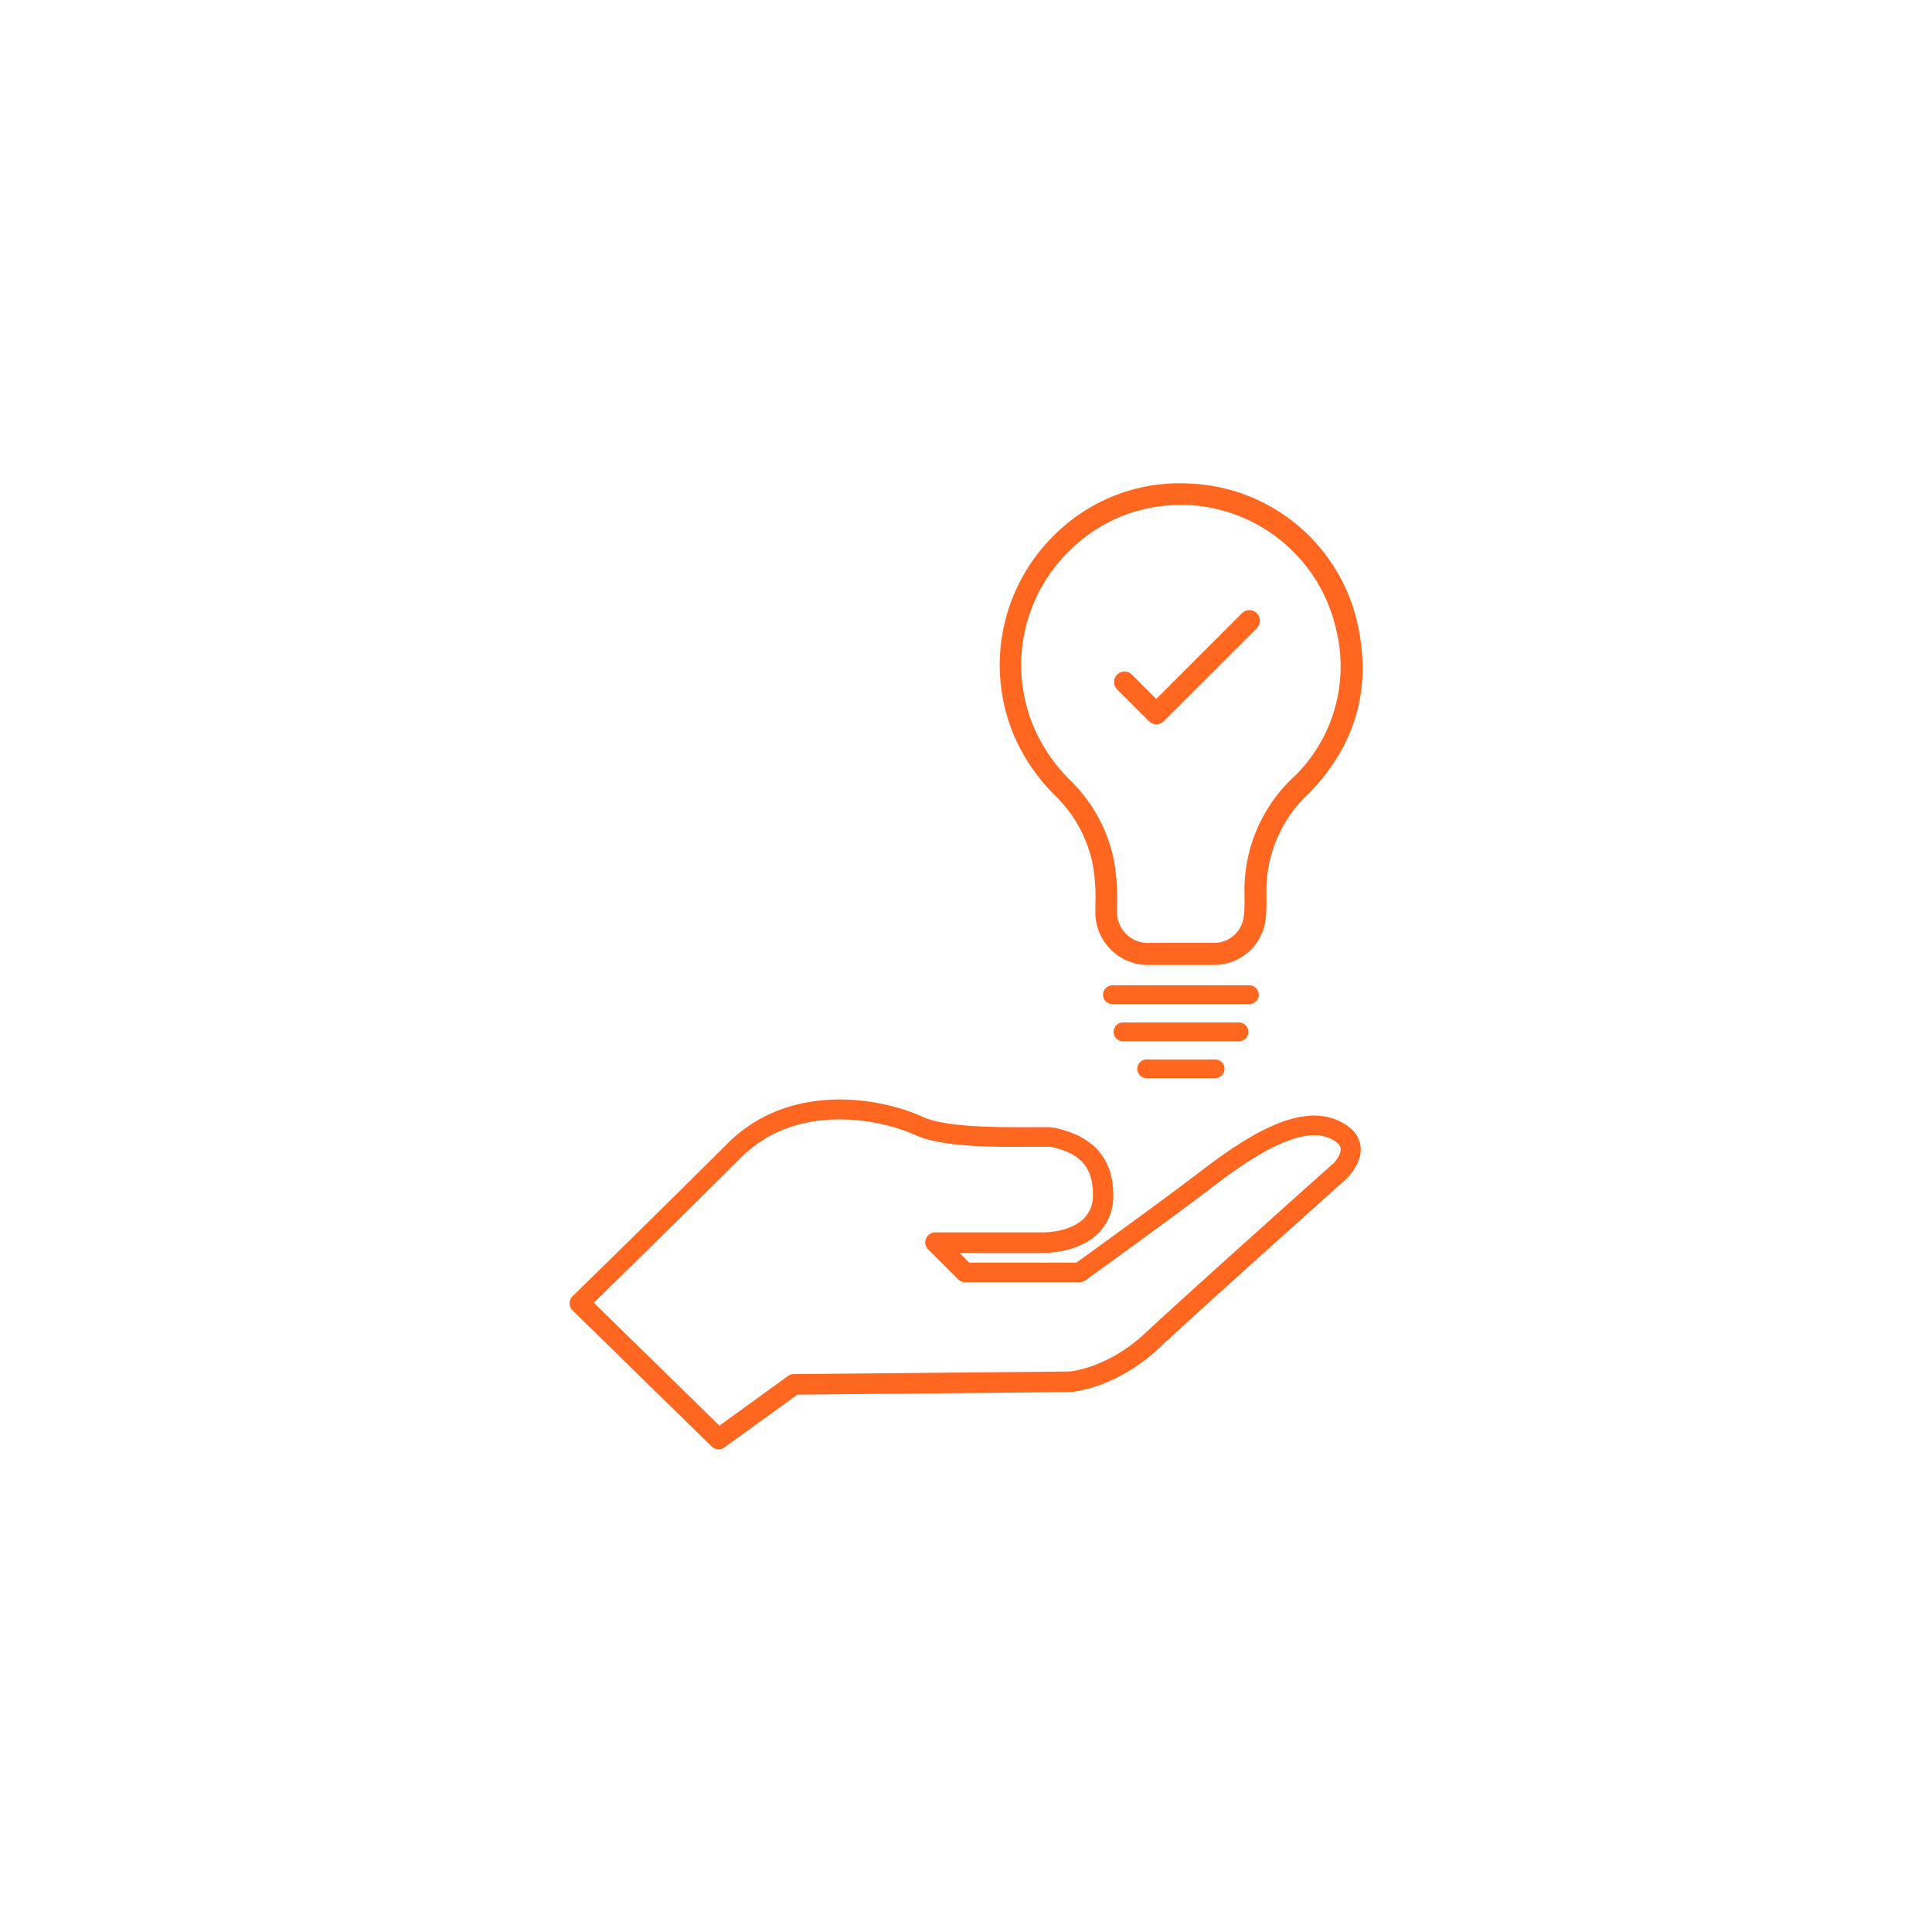 <svg id="Layer_1" data-name="Layer 1" xmlns="http://www.w3.org/2000/svg" viewBox="0 0 300 300"><defs><style>.cls-1{fill:#ff6720;}</style></defs><path class="cls-1" d="M211.25,177.88c-.25-1.63-1.4-2.93-3.42-3.86-6.11-2.82-14.23,2.38-21.37,7.84-6.08,4.65-17.07,12.58-19.32,14.2H150.5l-1.5-1.5h13c.22,0,5.34.07,8.49-3a8.09,8.09,0,0,0,2.38-6c0-5.38-2.8-8.83-8.33-10.25l-.4-.1c-.56-.19-1.45-.2-4.18-.18-4.54,0-13,.09-16.69-1.61-6.19-2.86-20.49-5.67-30.35,4.18-9.16,9.17-23.84,23.52-24,23.66a1.56,1.56,0,0,0,0,2.23l21.58,21.11a1.6,1.6,0,0,0,1.1.44,1.57,1.57,0,0,0,.91-.3l11.3-8.18,42.26-.4h.08c.29,0,7.1-.51,13.88-6.87,6.37-6,28.8-26,29-26.21S211.66,180.56,211.25,177.88Zm-4.3,2.85c-.23.2-22.68,20.25-29.08,26.24-5.71,5.36-11.46,6-11.91,6l-42.71.4a1.54,1.54,0,0,0-.9.3l-10.64,7.7-19.5-19.08c3.64-3.56,15.19-14.88,22.88-22.57,9-8.95,22.4-5.6,26.83-3.55s12.89,1.93,18,1.9c1.34,0,2.85,0,3.25,0l.54.14c3,.76,6,2.21,6,7.23a5.07,5.07,0,0,1-1.43,3.79c-2.21,2.17-6.21,2.13-6.29,2.13H145.24a1.56,1.56,0,0,0-1.11,2.66l4.63,4.62a1.53,1.53,0,0,0,1.1.46h17.78a1.54,1.54,0,0,0,.91-.29c.13-.1,13-9.35,19.81-14.55,5.55-4.25,13.48-9.65,18.16-7.49.69.32,1.54.84,1.65,1.49C208.3,179.17,207.39,180.31,207,180.73Z"/><path class="cls-1" d="M192.82,95.25l-13.28,13.28-3.76-3.76a1.7,1.7,0,0,0-1.18-.5h0a1.64,1.64,0,0,0-1.11,2.81l4.92,4.9a1.59,1.59,0,0,0,1.15.48h0a1.64,1.64,0,0,0,1.15-.47l14.44-14.43a1.65,1.65,0,0,0,0-2.35A1.63,1.63,0,0,0,192.82,95.25Z"/><path class="cls-1" d="M210.85,97.08a27.88,27.88,0,0,0-26.23-22A27.48,27.48,0,0,0,164,82.81a28.23,28.23,0,0,0-6.59,31.3,29.47,29.47,0,0,0,6.6,9.59,20.53,20.53,0,0,1,5.68,10.6,29,29,0,0,1,.4,6v1.05a8.19,8.19,0,0,0,8.51,8.49h4.79l.23,0H185c1.23,0,2.5,0,3.77,0a8.09,8.09,0,0,0,7.74-6.9,25.43,25.43,0,0,0,.14-3.57v-.91a20.57,20.57,0,0,1,6.65-15.32C210.44,115.79,213,107.05,210.85,97.08Zm-10,23.6a24,24,0,0,0-7.61,17.69v.95a20.64,20.64,0,0,1-.12,3.09,4.64,4.64,0,0,1-4.45,4c-1.2,0-2.44,0-3.64,0h-1.69l-.23,0h-4.55a4.81,4.81,0,0,1-5.11-5.09v-1a32.26,32.26,0,0,0-.47-6.66,24,24,0,0,0-6.62-12.32,26.12,26.12,0,0,1-5.86-8.5A24.76,24.76,0,0,1,166.3,85.3a24.17,24.17,0,0,1,17.08-6.88c.36,0,.73,0,1.1,0a24.79,24.79,0,0,1,23,19.35A23.9,23.9,0,0,1,200.87,120.68Z"/><path class="cls-1" d="M194,153H172.74a1.46,1.46,0,0,0,0,2.92H194a1.46,1.46,0,0,0,0-2.92Z"/><path class="cls-1" d="M192.38,158.77h-18a1.46,1.46,0,1,0,0,2.92h18a1.46,1.46,0,1,0,0-2.92Z"/><path class="cls-1" d="M188.56,164.51H178.18a1.46,1.46,0,1,0,0,2.91h10.38a1.46,1.46,0,1,0,0-2.91Z"/></svg>